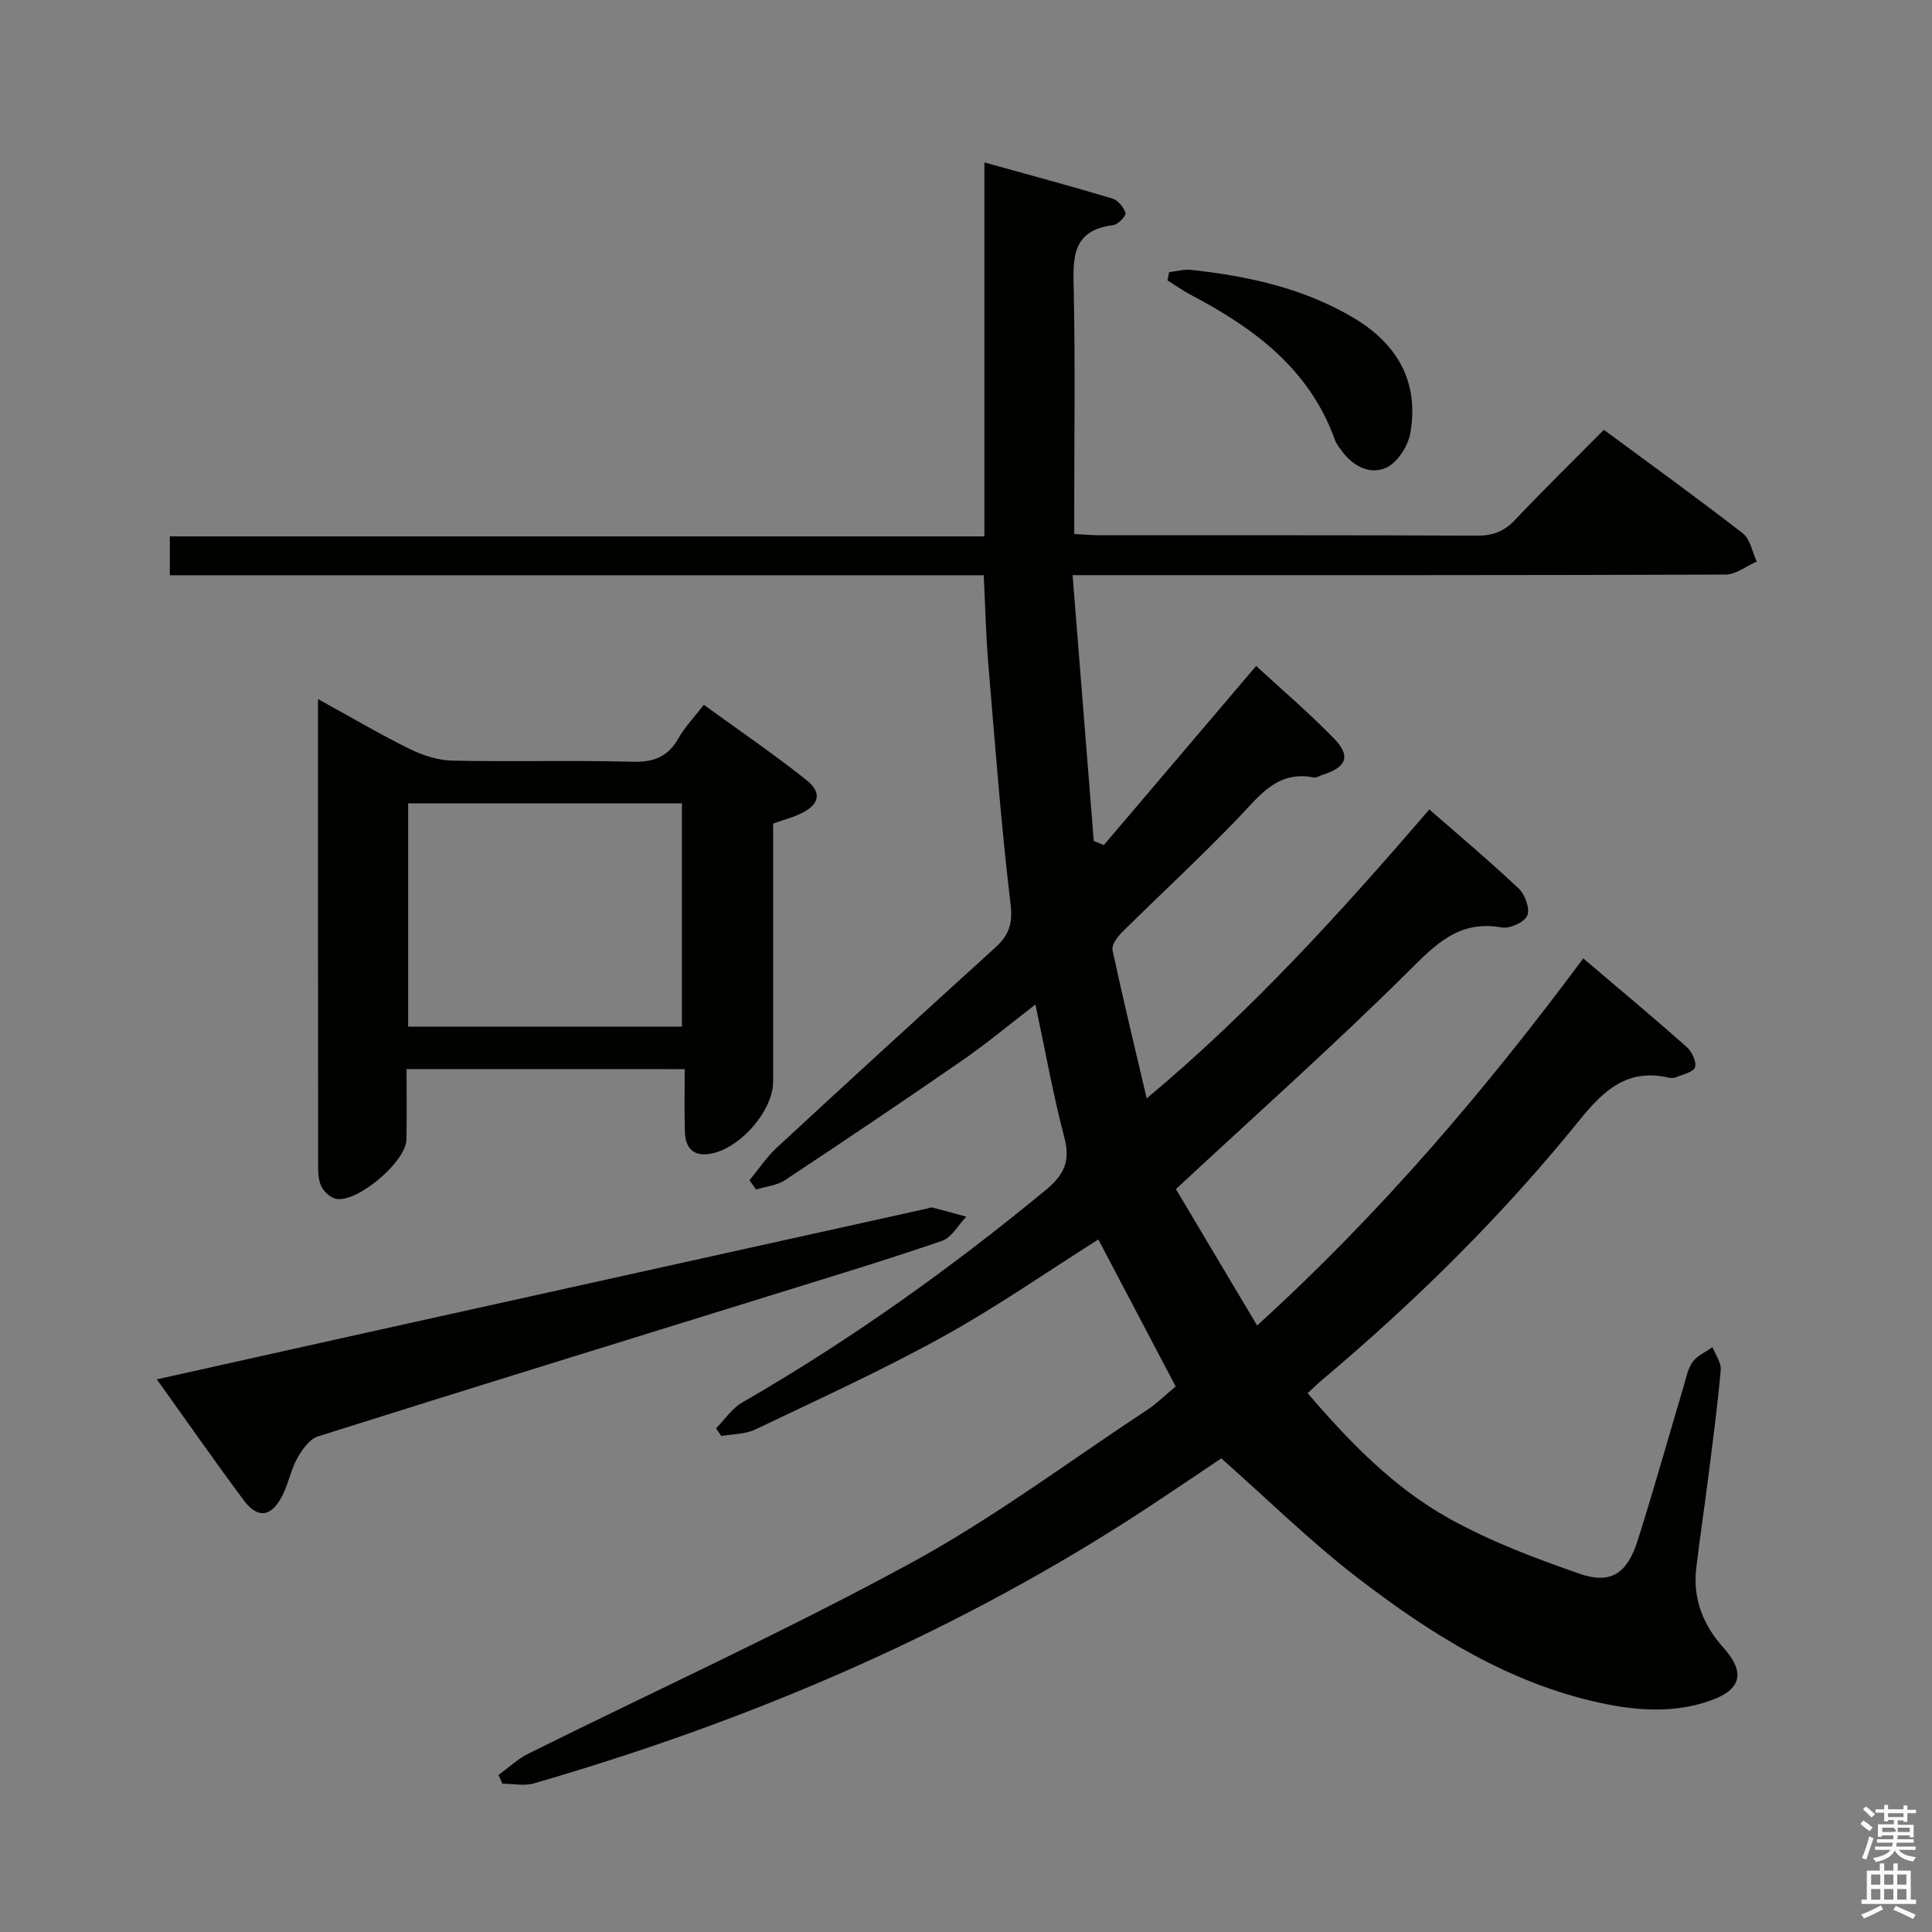 <svg enable-background="new 0 0 400 400" viewBox="0 0 400 400" xmlns="http://www.w3.org/2000/svg"><rect x="0" y="0" width="400" height="400" fill="#808080" stroke="none"/><path d="m385.2 377.6.6-.7c.6.4 1.3.9 1.9 1.5l-.6.7c-.8-.5-1.4-1-1.9-1.5zm.3 7.1c.6-1.4 1.1-2.9 1.5-4.5.3.1.6.3.9.4-.5 1.4-1 2.9-1.5 4.4zm.2-10.1.6-.6c.7.5 1.3 1.1 1.9 1.6l-.7.7c-.6-.6-1.2-1.2-1.8-1.7zm8.4-.8h.8v.9h1.8v.7h-1.8v1.8h-.8v-.3h-1.2v.9h3.3v2.6h-.8v-.4h-2.5c0 .3 0 .6-.1.8h3.4v.7h-3.5c0 .3-.1.6-.1.8h4v.7h-3.5c.7.9 1.9 1.3 3.6 1.5-.2.2-.4.5-.6.9-1.9-.3-3.2-1.1-3.8-2.3-.5 1.1-1.8 2-3.9 2.4-.2-.3-.4-.5-.6-.8 1.9-.4 3.1-.9 3.6-1.7h-3.2v-.7h3.5c.1-.2.1-.5.2-.8h-3.3v-.7h3.4c0-.2 0-.5 0-.8h-2.4v.3h-.8v-2.6h3.3v-.9h-1.2v.3h-.8v-1.8h-1.8v-.7h1.8v-.9h.8v.9h3.2zm-4.4 5.5h2.4c1-.3 0-.6 0-.9h-2.4zm1.2-3.1h3.2v-.8h-3.2zm4.4 2.2h-2.4v.9h2.5v-.9z" fill="#fafafb"/><path d="m389.2 385.8h.9v1.5h1.9v-1.5h.9v1.5h2.7v6h1.1v.9h-11.3v-.9h1.1v-6h2.7zm.2 8.7.5.8c-1.2.6-2.5 1.3-4 1.9-.2-.3-.3-.6-.6-.8 1.6-.6 3-1.3 4.1-1.9zm-2-4.3h1.9v-2.1h-1.9zm0 3.1h1.9v-2.2h-1.9zm2.7-3.1h1.9v-2.1h-1.9zm0 3.1h1.9v-2.2h-1.9zm2.4 1.3c1.4.6 2.7 1.2 4.1 1.8l-.5.9c-1.5-.7-2.8-1.4-4.1-1.9zm2.2-6.5h-1.9v2.1h1.9zm-1.9 5.2h1.9v-2.2h-1.9z" fill="#fafafb"/><g fill="#010100"><path d="m243.41 287.05c-5.52-10.5-10.76-20.46-16.01-30.43-10.82 6.83-21.19 14.06-32.2 20.14-12.63 6.97-25.8 12.98-38.83 19.2-2.09 1-4.68.93-7.04 1.36-.36-.53-.72-1.07-1.08-1.6 1.79-1.81 3.29-4.12 5.42-5.35 22.27-12.84 43.09-27.69 62.9-44.04 3.86-3.19 5.06-6.04 3.77-10.92-2.31-8.78-3.9-17.74-5.97-27.44-5.43 4.18-10.09 8.08-15.07 11.53-12.17 8.42-24.46 16.68-36.8 24.85-1.68 1.11-3.95 1.3-5.95 1.92-.46-.63-.92-1.26-1.38-1.89 1.86-2.26 3.5-4.78 5.63-6.75 15.03-13.9 30.14-27.72 45.3-41.48 2.81-2.55 3.61-4.94 3.12-9.03-1.97-16.5-3.21-33.08-4.6-49.64-.5-5.93-.63-11.89-.95-18.38-56.17 0-112.23 0-168.51 0 0-2.84 0-5.12 0-8.05h168.65c0-26.02 0-51.41 0-77.42 9.3 2.59 17.92 4.9 26.47 7.46 1.17.35 2.39 1.82 2.74 3.01.17.57-1.55 2.4-2.55 2.52-8.82 1.07-8.3 7.16-8.16 13.73.31 14.83.1 29.66.1 44.5v5.71c2.18.11 3.79.26 5.41.26 26 .01 52-.04 78 .08 3.26.02 5.6-.88 7.85-3.26 5.93-6.27 12.11-12.31 18.4-18.65 9.89 7.31 19.45 14.2 28.75 21.43 1.55 1.2 1.96 3.85 2.9 5.84-2.15.94-4.3 2.69-6.46 2.7-42.66.16-85.33.12-127.99.12-1.99 0-3.98 0-7.2 0 1.48 18.56 2.93 36.79 4.38 55.02.69.29 1.39.58 2.08.87 10.39-12.22 20.78-24.43 31.54-37.09 5.13 4.74 10.92 9.66 16.18 15.08 3.48 3.59 2.5 5.91-2.36 7.43-.63.2-1.31.69-1.88.58-7.51-1.5-11.17 3.71-15.57 8.3-7.82 8.17-16.16 15.84-24.2 23.81-.95.94-2.12 2.59-1.9 3.64 2.14 10.02 4.56 19.99 7.07 30.69 21.61-18.04 40.02-38.33 58.52-59.82 6.22 5.44 12.53 10.73 18.51 16.38 1.31 1.24 2.38 4.21 1.77 5.6s-3.64 2.75-5.31 2.45c-8.98-1.61-13.84 3.68-19.59 9.38-15.22 15.09-31.25 29.36-47.85 44.79 4.99 8.38 10.72 18 16.81 28.24 25.49-23.16 47.19-48.65 67.53-76 7.32 6.22 14.44 12.16 21.39 18.31 1.08.96 2.1 3.07 1.75 4.22-.31 1.02-2.56 1.48-3.99 2.1-.43.18-1.01.15-1.48.05-8.52-1.95-13.43 2.59-18.47 8.83-15.94 19.73-33.95 37.5-53.37 53.84-.88.74-1.69 1.55-2.9 2.66 8.72 10.17 17.9 19.64 29.45 26.03 8.48 4.7 17.73 8.19 26.93 11.38 6.36 2.21 9.78-.08 11.93-6.84 3.36-10.59 6.35-21.3 9.53-31.95.52-1.74.85-3.67 1.87-5.08.96-1.32 2.71-2.07 4.12-3.07.6 1.58 1.83 3.22 1.7 4.73-.66 7.44-1.65 14.85-2.59 22.26-.79 6.26-1.74 12.5-2.48 18.77-.75 6.35 1.44 11.79 5.63 16.47 4.53 5.06 3.8 8.64-2.64 10.93-7.42 2.64-15.07 2.16-22.61.55-19.19-4.1-35.38-14.32-50.59-26.02-9.72-7.48-18.52-16.16-28.12-24.66-6.11 4.07-12.77 8.66-19.59 13.02-38.13 24.33-79.36 41.69-122.69 54.26-2.02.59-4.36.08-6.55.08-.27-.6-.55-1.21-.82-1.81 2.05-1.49 3.95-3.3 6.19-4.42 26.35-13.09 53.17-25.32 79-39.36 17.18-9.33 32.99-21.19 49.37-31.98 1.9-1.3 3.56-2.96 5.64-4.68z"/><path d="m84.17 221.34c0 5.04.08 9.83-.02 14.61-.1 4.56-10.13 13.08-14.54 12.26-1.1-.2-2.31-1.27-2.91-2.28-.64-1.07-.82-2.53-.83-3.82-.04-32.13-.03-64.26-.03-97.37 6.66 3.66 12.7 7.22 18.95 10.31 2.71 1.34 5.87 2.36 8.85 2.43 12.48.27 24.98-.1 37.46.23 4.37.11 7.23-1.1 9.37-4.87 1.3-2.29 3.18-4.24 5.25-6.92 7.15 5.2 14.38 10.12 21.21 15.55 3.42 2.72 2.7 5.24-1.41 7.1-1.65.75-3.42 1.22-5.45 1.93v53.39c0 6.34-7.41 14.54-13.71 15.08-3.26.28-4.48-1.82-4.56-4.62-.13-4.28-.04-8.56-.04-13-19.55-.01-38.28-.01-57.59-.01zm57.01-8.79c0-15.61 0-30.95 0-46.23-19.13 0-37.86 0-56.68 0v46.23z"/><path d="m32.47 285.58c17.94-3.99 35.06-7.82 52.18-11.61 35.79-7.93 71.59-15.85 107.39-23.77.32-.07.68-.27.97-.2 2.36.6 4.7 1.26 7.05 1.9-1.66 1.72-3.02 4.32-5.03 5.01-11.45 3.93-23.05 7.44-34.62 11.03-31.54 9.79-63.1 19.5-94.58 29.45-1.77.56-3.31 2.77-4.31 4.57-1.35 2.44-1.83 5.36-3.13 7.83-2.29 4.36-5.07 4.67-7.97.77-5.94-7.99-11.64-16.16-17.95-24.98z"/><path d="m242.05 56.35c1.54-.17 3.1-.64 4.6-.47 11.8 1.29 23.28 3.79 33.63 9.95 9.04 5.38 13.56 13.26 11.72 23.81-.46 2.65-2.57 5.99-4.86 7.12-3.24 1.6-6.81-.05-9.16-3.17-.6-.8-1.27-1.61-1.6-2.52-5.26-14.69-16.75-23.14-29.85-30.03-1.67-.88-3.22-1.99-4.82-3 .11-.57.22-1.13.34-1.69z"/></g></svg>